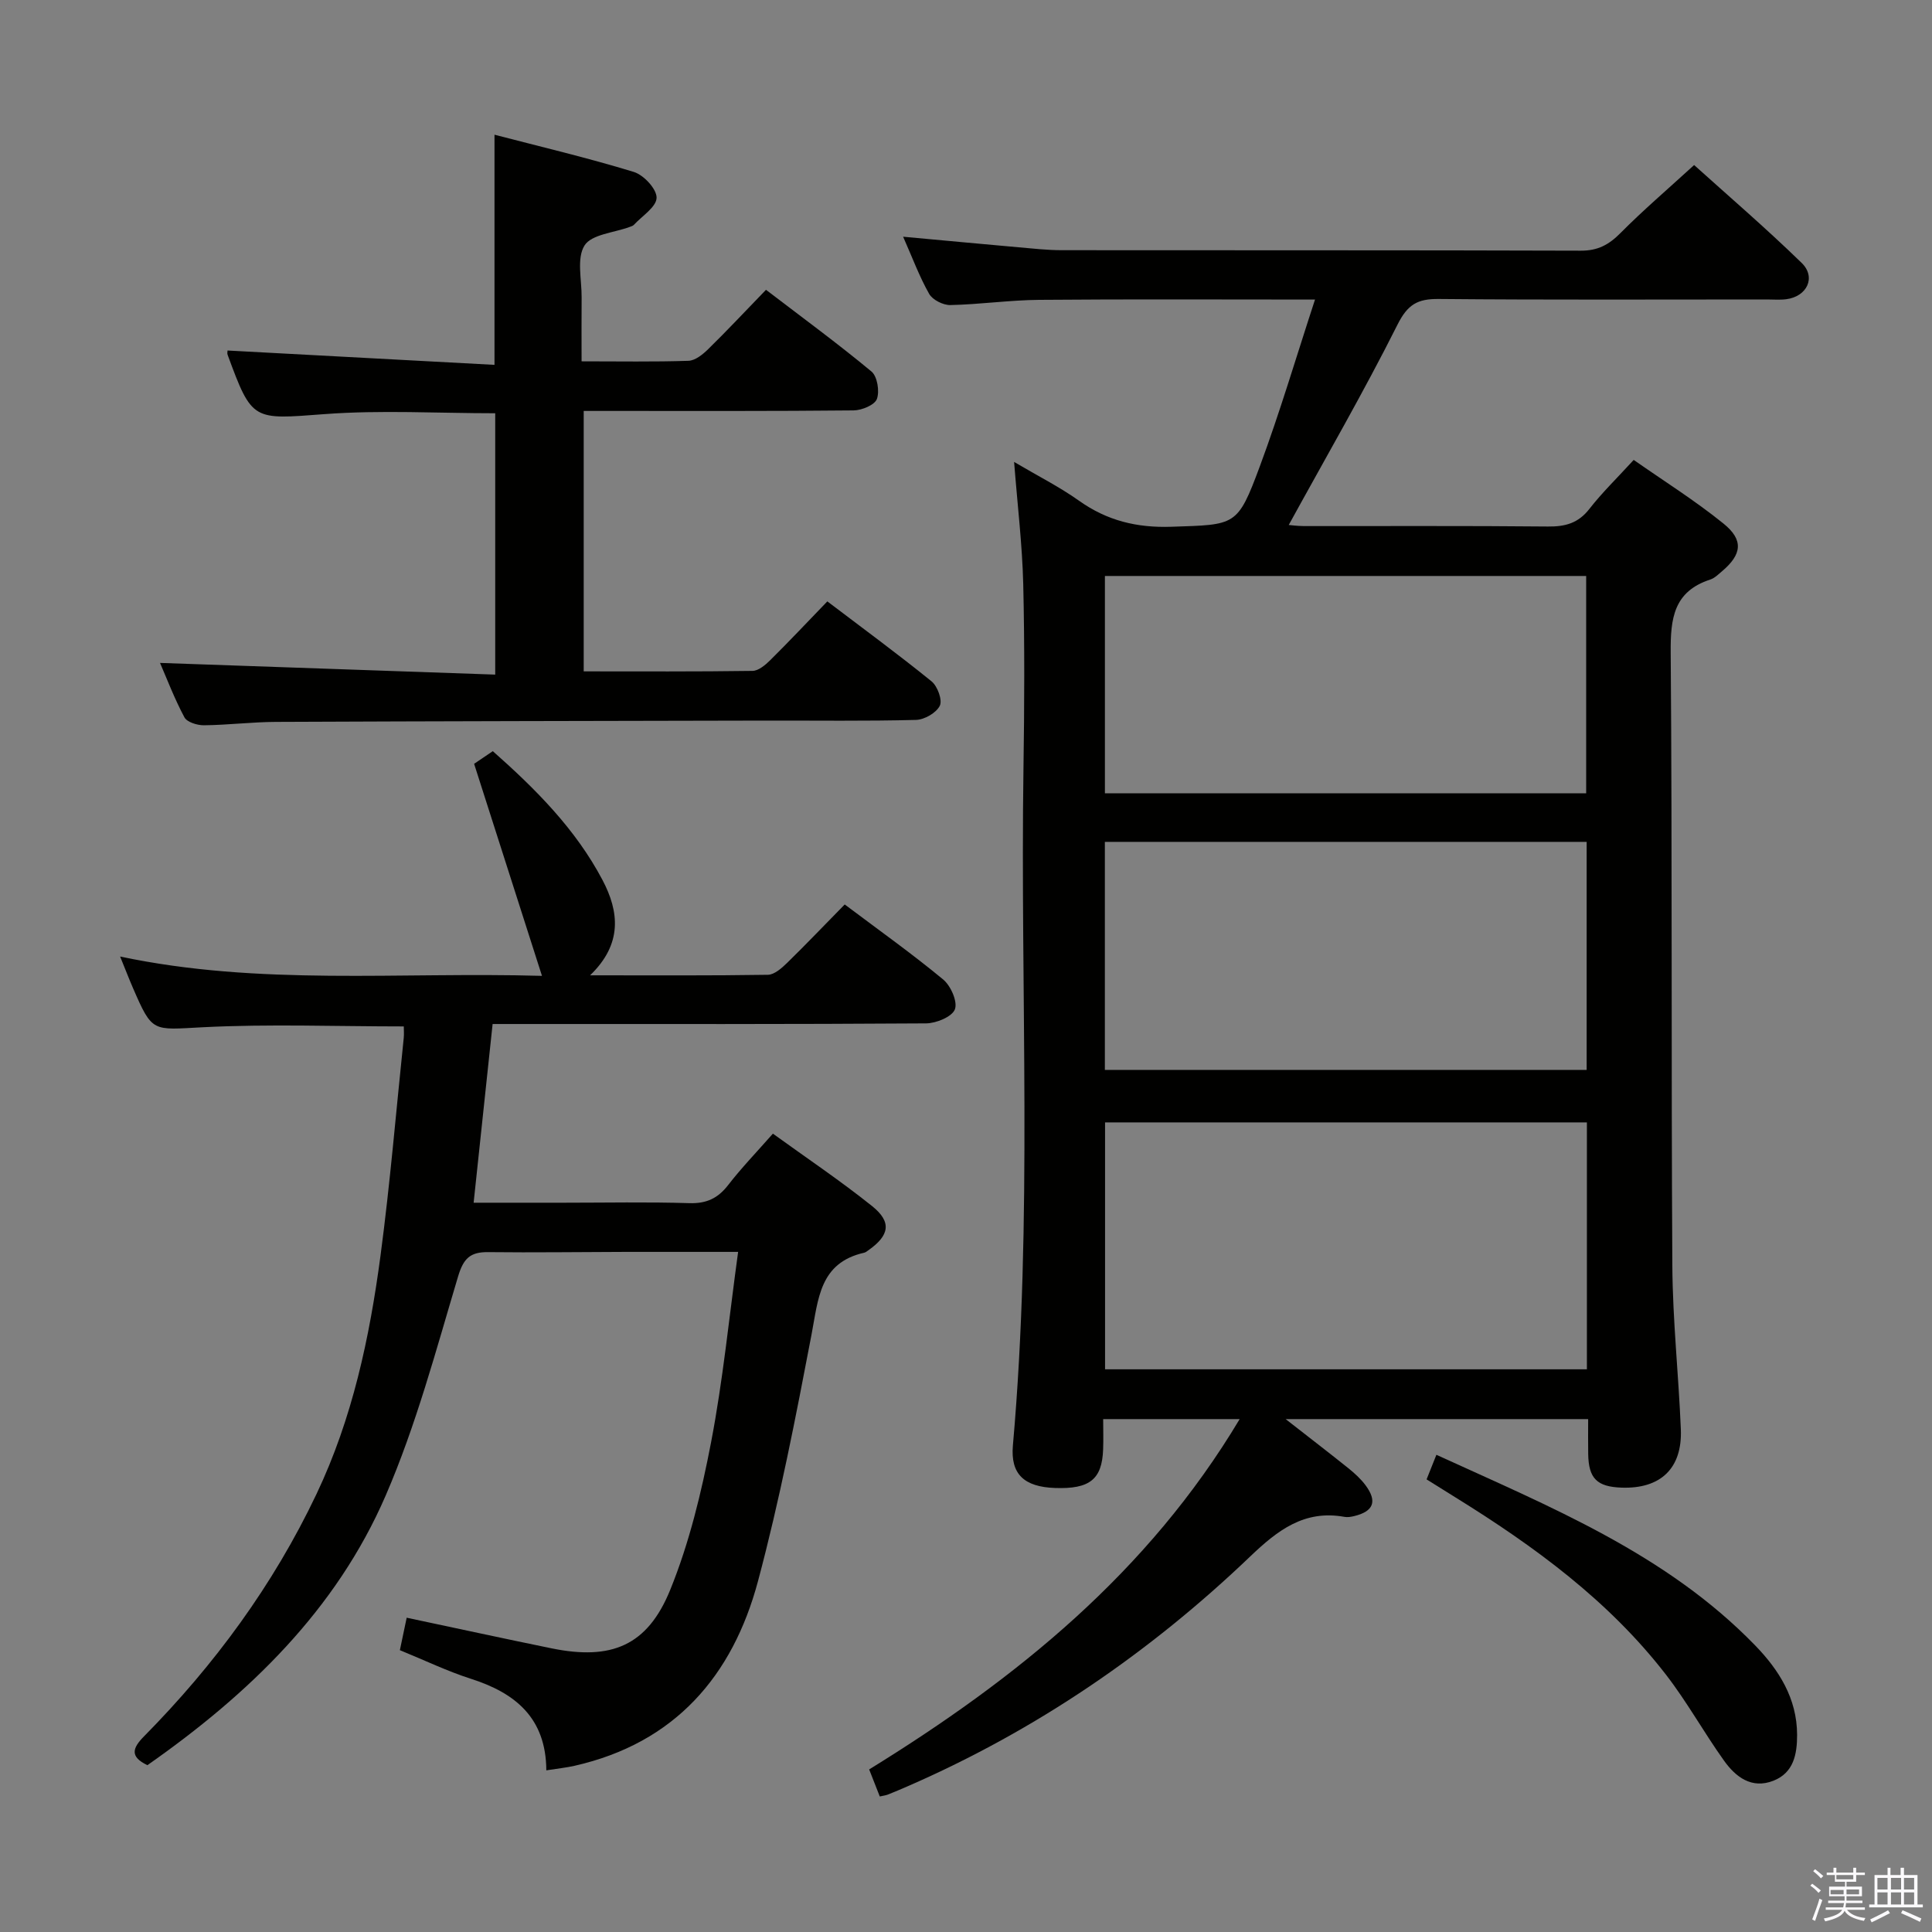 <svg enable-background="new 0 0 400 400" viewBox="0 0 400 400" xmlns="http://www.w3.org/2000/svg"><rect x="0" y="0" width="400" height="400" fill="#808080" stroke="none"/><path d="m374.8 390.4.4-.4c.7.5 1.3 1 1.8 1.4l-.5.5c-.5-.6-1.1-1.1-1.7-1.5zm1 7.3-.6-.3c.5-1.4 1.1-2.8 1.5-4.3.2.1.4.2.6.3-.5 1.3-1 2.8-1.5 4.3zm-.4-10.3.4-.4c.4.3 1 .8 1.7 1.4l-.5.5c-.4-.5-1-1-1.6-1.5zm2.5.3h1.7v-1h.6v1h3.5v-1h.6v1h1.8v.5h-1.8v1.4h-2v1h3.2v2h-3.2v.9h3.3v.5h-3.4c0 .3-.1.6-.1.9h4v.5h-3.7c.7.9 1.9 1.5 3.8 1.7-.1.2-.2.4-.3.6-2.1-.4-3.5-1.1-4-2.1-.4 1-1.8 1.7-4 2.2-.1-.2-.2-.4-.3-.6 2.1-.4 3.4-1 3.8-1.8h-3.4v-.5h3.6c.1-.3.1-.6.2-.9h-3.3v-.5h3.4c0-.3 0-.6 0-.9h-3.2v-2h3.3v-1h-2.1v-1.4h-1.7v-.5zm1.1 3.5v1h2.7c0-.3 0-.4 0-.4 0-.2 0-.2 0-.2 0-.1 0-.2 0-.3h-2.7zm1.2-3v.9h3.5v-.9zm4.7 3h-2.6v.6.4h2.6z" fill="#fbfafc"/><path d="m393.6 386.7h.6v1.5h2.8v6.1h1.1v.6h-11.1v-.6h1.1v-6.1h2.7v-1.5h.6v1.5h2.1v-1.5zm-2.7 8.8.4.6c-1.2.6-2.5 1.3-3.8 1.9-.1-.2-.2-.4-.3-.6 1.2-.6 2.5-1.2 3.7-1.9zm-2.2-6.7v2.4h2.1v-2.4zm0 3v2.5h2.1v-2.5zm2.8-3v2.4h2.1v-2.4zm0 3v2.5h2.1v-2.5zm6 6.1c-1.4-.7-2.7-1.3-3.9-1.8l.3-.6c1.5.6 2.7 1.2 3.9 1.7zm-1.2-9.1h-2.1v2.4h2.1zm-2.1 3v2.5h2.1v-2.5z" fill="#fbfafc"/><g fill="#010100"><path d="m182.15 371.94c-.72-1.85-1.43-3.64-2.2-5.6 30.5-18.8 57.72-40.76 76.71-72.53-9.65 0-18.53 0-28.26 0 0 2.11.07 4.2-.01 6.29-.23 6.2-2.79 8.23-9.98 7.97-6.38-.23-9.23-2.86-8.7-8.82 4.14-46.73 1.5-93.55 2.19-140.33.19-12.66.25-25.33-.05-37.99-.2-8.11-1.18-16.2-1.89-25.29 4.86 2.87 9.37 5.14 13.44 8.03 5.81 4.13 11.97 5.63 19.12 5.39 13.35-.45 13.67-.02 18.31-12.5 4.14-11.14 7.51-22.57 11.43-34.54-19.81 0-38.45-.1-57.09.06-6.14.05-12.27.95-18.42 1.08-1.49.03-3.68-1.08-4.38-2.32-2.03-3.58-3.47-7.5-5.39-11.83 8.26.76 16.08 1.49 23.91 2.19 2.98.26 5.96.6 8.94.6 35.82.04 71.65-.02 107.47.1 3.52.01 5.8-1.23 8.19-3.64 4.68-4.72 9.76-9.06 15.26-14.09 6.92 6.24 14.82 13.02 22.27 20.27 3.04 2.96 1.1 6.96-3.19 7.51-1.31.17-2.66.05-4 .05-22.66 0-45.32.11-67.98-.1-4.37-.04-6.41 1.13-8.51 5.31-7.05 14.05-14.95 27.68-22.52 41.48.37.03 1.76.22 3.16.23 16.83.02 33.66-.08 50.49.09 3.59.04 6.29-.68 8.59-3.64 2.64-3.39 5.76-6.41 9.18-10.15 6.26 4.38 12.72 8.43 18.6 13.19 4.22 3.41 3.78 6.4-.31 9.86-.76.64-1.53 1.42-2.44 1.72-7.58 2.47-8.25 8.05-8.19 15.11.33 42.32.09 84.64.34 126.97.07 11.29 1.3 22.57 1.76 33.86.32 8.09-4.2 12.35-12.27 12.07-5.1-.18-6.83-1.9-6.91-6.96-.04-2.3-.01-4.61-.01-7.23-20.79 0-41.13 0-62.63 0 4.94 3.86 9.01 6.98 13.01 10.19 1.28 1.03 2.54 2.18 3.52 3.49 2.5 3.36 1.68 5.44-2.38 6.41-.64.15-1.35.27-1.98.15-8.29-1.5-13.82 2.76-19.49 8.18-20.85 19.95-44.39 36.03-70.92 47.59-1.37.6-2.74 1.18-4.13 1.73-.43.17-.91.22-1.66.39zm146.4-139.56c-33.44 0-66.59 0-99.76 0v51.12h99.76c0-17.22 0-34.1 0-51.12zm-99.8-58.08v47.21h99.75c0-15.87 0-31.42 0-47.21-33.27 0-66.21 0-99.75 0zm.01-10.05h99.64c0-15.21 0-30.07 0-45-33.38 0-66.34 0-99.64 0z"/><path d="m174.89 187.26c7.2 5.41 13.98 10.23 20.38 15.53 1.58 1.31 3.03 4.6 2.43 6.18-.58 1.54-3.86 2.89-5.96 2.91-27.83.19-55.65.13-83.48.13-1.82 0-3.65 0-6.27 0-1.29 12.19-2.58 24.28-3.93 37h18.67c8.66 0 17.33-.18 25.99.09 3.53.11 5.9-.99 8.03-3.74 2.74-3.54 5.86-6.78 9.27-10.65 6.95 5.03 13.97 9.74 20.54 15 4.12 3.3 3.6 6.08-.78 9.15-.27.19-.55.43-.86.5-9.26 2.09-9.49 9.59-10.91 16.99-3.26 17.08-6.58 34.2-11.07 50.99-5.25 19.65-17.22 33.53-37.95 38.24-1.75.4-3.54.58-5.88.95-.06-10.83-6.39-16.01-15.6-18.95-4.87-1.56-9.53-3.81-14.72-5.93.47-2.25.93-4.43 1.41-6.72 10.26 2.17 20.11 4.32 29.99 6.34 12.35 2.52 19.85-.48 24.58-12.13 3.95-9.73 6.46-20.18 8.45-30.53 2.46-12.81 3.73-25.84 5.6-39.42-8.33 0-15.78-.01-23.23 0-9.5.02-18.99.16-28.49.05-3.73-.05-5.14 1.27-6.27 5.07-4.56 15.25-8.68 30.77-14.98 45.33-10.26 23.71-28.35 41.13-49.33 55.82-3.72-1.77-3.07-3.56-.72-5.95 14.6-14.79 26.76-31.32 35.72-50.17 7.45-15.67 11-32.38 13.26-49.37 1.99-14.97 3.24-30.05 4.81-45.08.08-.78.01-1.58.01-2.38-14.06 0-27.87-.53-41.61.17-10.44.53-10.41 1.24-14.48-8.17-.85-1.96-1.61-3.95-2.64-6.47 28.85 6.11 57.6 3.16 87.34 4-4.8-14.99-9.31-29.09-14.05-43.9.49-.33 2.1-1.42 3.87-2.62 8.99 7.95 17.17 16.2 22.69 26.64 3.49 6.59 4.19 13.28-2.55 19.77 12.97 0 24.89.08 36.81-.11 1.36-.02 2.89-1.4 4.01-2.49 3.92-3.83 7.7-7.8 11.9-12.07z"/><path d="m33.13 137.25c23.06.8 46.06 1.61 69.4 2.42 0-18.71 0-36.29 0-54.11-11.86 0-23.67-.7-35.35.18-14.84 1.11-14.97 1.56-20.06-12.3-.11-.29-.01-.65-.01-.87 18.29.98 36.58 1.97 55.27 2.97 0-16.31 0-31.53 0-47.65 9.6 2.5 19.32 4.79 28.85 7.71 2.05.63 4.75 3.54 4.71 5.35-.04 1.9-2.99 3.75-4.7 5.6-.21.23-.58.32-.89.44-3.23 1.2-7.87 1.52-9.33 3.83-1.67 2.66-.57 7.09-.6 10.75-.04 4.28-.01 8.56-.01 13.24 7.86 0 15 .13 22.13-.11 1.4-.05 2.97-1.32 4.08-2.41 3.92-3.84 7.68-7.86 11.97-12.29 7.51 5.74 14.84 11.11 21.83 16.91 1.22 1.01 1.72 4.09 1.13 5.7-.46 1.24-3.12 2.34-4.81 2.36-16.66.17-33.33.11-50 .11-1.82 0-3.65 0-5.89 0v53.92c11.72 0 23.34.07 34.95-.1 1.24-.02 2.65-1.21 3.65-2.2 3.9-3.86 7.67-7.87 11.84-12.19 7.44 5.65 14.64 10.93 21.57 16.55 1.24 1 2.29 3.88 1.72 5.05-.73 1.48-3.19 2.9-4.94 2.94-10.33.27-20.66.12-31 .14-33.83.07-67.66.12-101.49.27-4.98.02-9.96.65-14.94.7-1.38.01-3.49-.64-4.03-1.65-2.08-3.89-3.65-8.04-5.05-11.26z"/><path d="m295.36 306.29c.72-1.81 1.26-3.17 2.03-5.09 23.62 10.81 47.58 20.48 66 39.47 4.93 5.08 8.66 10.98 8.68 18.49.01 4.03-.71 7.87-4.9 9.52-4.5 1.77-7.82-.77-10.24-4.17-4.15-5.81-7.63-12.12-11.98-17.75-11.88-15.38-27.32-26.65-43.68-36.78-1.84-1.13-3.66-2.28-5.91-3.69z"/></g></svg>